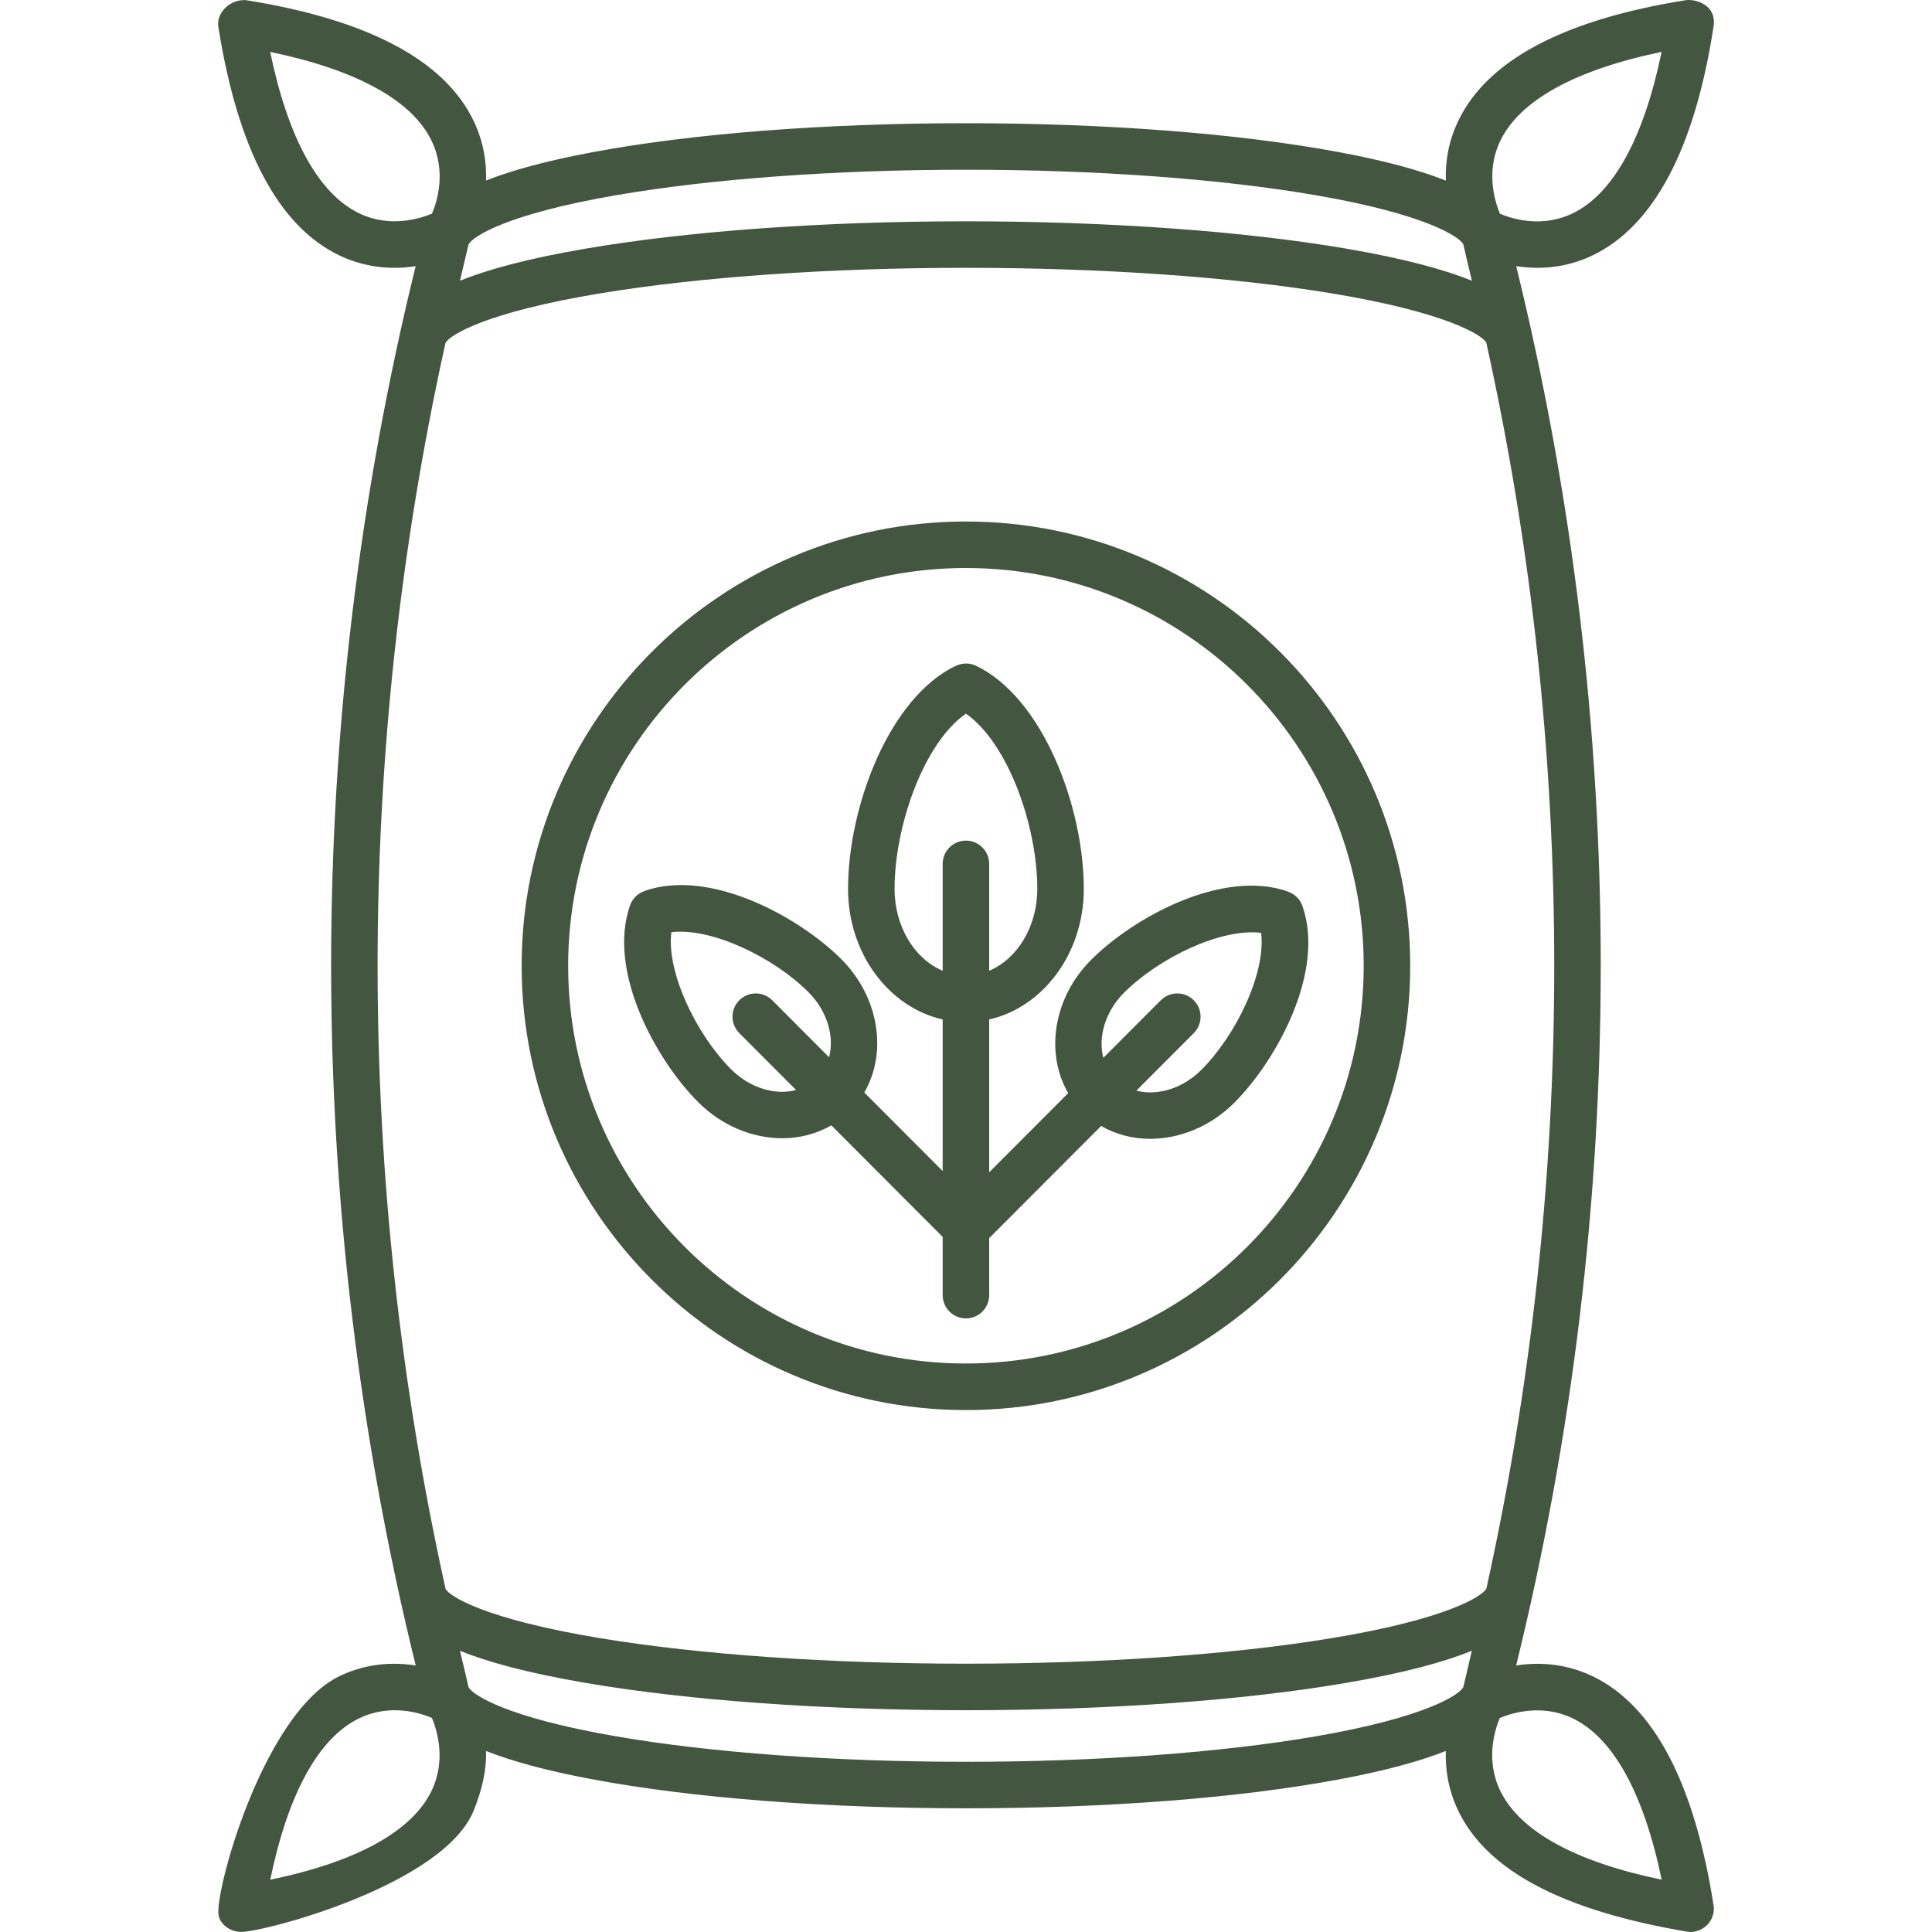 <svg width="40" height="40" viewBox="0 0 40 40" fill="none" xmlns="http://www.w3.org/2000/svg">
<g clip-path="url(#clip0_78_2290)">
<path d="M26.964 18.754C26.913 18.611 26.802 18.509 26.67 18.463L26.671 18.46C25.312 17.979 23.467 18.995 22.592 19.871C21.805 20.657 21.635 21.805 22.116 22.632L20.48 24.271V21.107C21.596 20.854 22.439 19.739 22.439 18.405C22.439 16.694 21.585 14.441 20.206 13.783C20.069 13.718 19.919 13.725 19.792 13.785L19.791 13.783C18.412 14.441 17.558 16.694 17.558 18.405C17.558 19.739 18.401 20.854 19.517 21.107V24.245L17.894 22.619C18.375 21.793 18.204 20.645 17.418 19.858C16.542 18.983 14.698 17.967 13.339 18.448L13.34 18.45C13.208 18.497 13.096 18.599 13.046 18.741C12.564 20.101 13.581 21.945 14.456 22.82C14.95 23.314 15.587 23.566 16.197 23.566C16.556 23.566 16.906 23.476 17.212 23.299L19.517 25.609V26.814C19.517 27.08 19.733 27.296 19.999 27.296C20.265 27.296 20.48 27.08 20.48 26.814V25.634L22.798 23.312C23.104 23.489 23.453 23.578 23.813 23.578C24.423 23.578 25.06 23.326 25.554 22.832C26.429 21.957 27.445 20.113 26.964 18.754ZM15.137 22.139C14.418 21.42 13.796 20.131 13.899 19.301C14.729 19.198 16.017 19.82 16.736 20.539C17.129 20.932 17.279 21.46 17.165 21.889L15.988 20.709C15.8 20.521 15.495 20.521 15.307 20.709C15.119 20.896 15.118 21.201 15.306 21.389L16.483 22.568C16.055 22.681 15.529 22.531 15.137 22.139ZM18.521 18.405C18.521 17.109 19.118 15.392 19.998 14.775C20.879 15.393 21.476 17.109 21.476 18.405C21.476 19.189 21.059 19.855 20.48 20.098V17.886C20.48 17.62 20.265 17.404 19.998 17.404C19.733 17.404 19.517 17.62 19.517 17.886V20.098C18.938 19.855 18.521 19.189 18.521 18.405ZM24.872 22.151C24.481 22.543 23.955 22.693 23.527 22.581L24.716 21.39C24.904 21.201 24.903 20.896 24.715 20.709C24.527 20.521 24.222 20.521 24.034 20.709L22.844 21.901C22.73 21.473 22.88 20.945 23.273 20.552C23.992 19.833 25.28 19.211 26.11 19.314C26.213 20.144 25.592 21.433 24.872 22.151Z" fill="#43563F"/>
<path d="M19.998 29.194C14.926 29.194 10.8 25.067 10.8 19.995C10.8 14.923 14.926 10.797 19.998 10.797C25.071 10.797 29.197 14.923 29.197 19.995C29.197 25.067 25.071 29.194 19.998 29.194ZM19.998 11.76C15.457 11.76 11.763 15.454 11.763 19.995C11.763 24.536 15.457 28.23 19.998 28.23C24.54 28.23 28.234 24.536 28.234 19.995C28.234 15.454 24.54 11.76 19.998 11.76Z" fill="#43563F"/>
<path d="M32.969 34.703C32.391 34.428 31.834 34.413 31.39 34.482C33.725 24.991 33.725 15.002 31.391 5.51C31.528 5.531 31.675 5.545 31.831 5.545C32.181 5.545 32.57 5.479 32.969 5.289C34.232 4.686 35.086 3.094 35.477 0.551C35.548 0.085 35.088 -0.017 34.926 0.002L34.926 0C32.385 0.402 30.791 1.245 30.189 2.508C29.981 2.943 29.922 3.366 29.935 3.739C29.416 3.533 28.699 3.331 27.708 3.147C25.644 2.763 22.906 2.551 19.998 2.551C17.09 2.551 14.352 2.763 12.288 3.147C11.299 3.331 10.582 3.532 10.063 3.738C10.075 3.366 10.016 2.943 9.808 2.508C9.206 1.245 7.612 0.402 5.071 0L5.07 0.002C4.73 -0.005 4.479 0.288 4.52 0.551C4.921 3.092 5.765 4.686 7.028 5.289C7.427 5.479 7.816 5.545 8.165 5.545C8.322 5.545 8.469 5.532 8.606 5.51C6.272 15.002 6.272 24.991 8.607 34.482C8.163 34.413 7.604 34.425 7.028 34.703C5.508 35.439 4.514 38.896 4.52 39.592C4.522 39.832 4.762 39.998 4.995 39.998C5.483 39.998 9.186 39.023 9.808 37.484C9.989 37.037 10.075 36.624 10.063 36.252C10.582 36.458 11.299 36.659 12.288 36.843C14.352 37.227 17.09 37.439 19.998 37.439C22.906 37.439 25.644 37.228 27.708 36.843C28.698 36.659 29.416 36.458 29.934 36.252C29.922 36.624 29.981 37.049 30.189 37.484C30.791 38.747 32.389 39.564 34.926 39.992C35.03 40.01 35.077 39.992 35.077 39.992C35.339 39.95 35.519 39.704 35.477 39.441C35.076 36.9 34.232 35.306 32.969 34.703ZM31.058 2.923C31.461 2.079 32.611 1.446 34.402 1.074C34.033 2.857 33.403 4.007 32.565 4.415C31.925 4.725 31.31 4.533 31.054 4.425C30.949 4.172 30.757 3.554 31.058 2.923ZM12.754 4.042C14.726 3.702 17.299 3.514 19.998 3.514C22.698 3.514 25.271 3.702 27.242 4.042C29.519 4.434 30.211 4.9 30.296 5.058C30.296 5.059 30.296 5.059 30.297 5.06C30.297 5.07 30.42 5.594 30.474 5.812C29.906 5.582 29.078 5.354 27.864 5.146C25.734 4.783 22.941 4.582 19.998 4.582C17.058 4.582 14.266 4.782 12.136 5.146C10.92 5.353 10.091 5.582 9.523 5.812C9.576 5.594 9.701 5.059 9.701 5.058C9.786 4.9 10.478 4.434 12.754 4.042ZM7.443 4.42C6.599 4.017 5.965 2.866 5.594 1.075C7.377 1.445 8.527 2.074 8.934 2.912C9.245 3.553 9.052 4.169 8.944 4.423C8.693 4.528 8.074 4.721 7.443 4.42ZM8.939 37.07C8.536 37.913 7.386 38.547 5.595 38.918C5.964 37.135 6.594 35.985 7.432 35.578C8.072 35.267 8.687 35.459 8.943 35.568C9.048 35.82 9.24 36.438 8.939 37.07ZM30.296 34.932C30.211 35.09 29.519 35.556 27.242 35.949C25.27 36.288 22.698 36.476 19.998 36.476C17.299 36.476 14.726 36.289 12.755 35.949C10.478 35.556 9.786 35.09 9.701 34.932C9.701 34.931 9.577 34.396 9.523 34.178C10.091 34.408 10.919 34.637 12.133 34.844C14.263 35.208 17.057 35.408 19.999 35.408C22.939 35.408 25.731 35.208 27.861 34.844C29.076 34.637 29.905 34.408 30.473 34.178C30.42 34.397 30.296 34.931 30.296 34.932ZM27.554 33.919C25.495 34.258 22.812 34.445 19.999 34.445C17.185 34.445 14.502 34.258 12.443 33.92C10.012 33.519 9.293 33.038 9.224 32.895C9.224 32.894 9.224 32.894 9.224 32.893C7.349 24.416 7.349 15.577 9.223 7.1C9.307 6.943 10.035 6.467 12.443 6.071C14.501 5.732 17.185 5.545 19.998 5.545C22.812 5.545 25.495 5.732 27.554 6.071C29.98 6.47 30.701 6.951 30.772 7.094C32.647 15.572 32.648 24.412 30.774 32.889C30.693 33.045 29.968 33.522 27.554 33.919ZM31.063 37.08C30.752 36.439 30.945 35.823 31.052 35.569C31.304 35.464 31.923 35.272 32.554 35.573C33.398 35.975 34.032 37.126 34.403 38.917C32.62 38.548 31.47 37.918 31.063 37.08Z" fill="#43563F"/>
</g>
<defs>
<clipPath id="clip0_78_2290">
<rect width="40" height="40" fill="white"/>
</clipPath>
</defs>
</svg>
